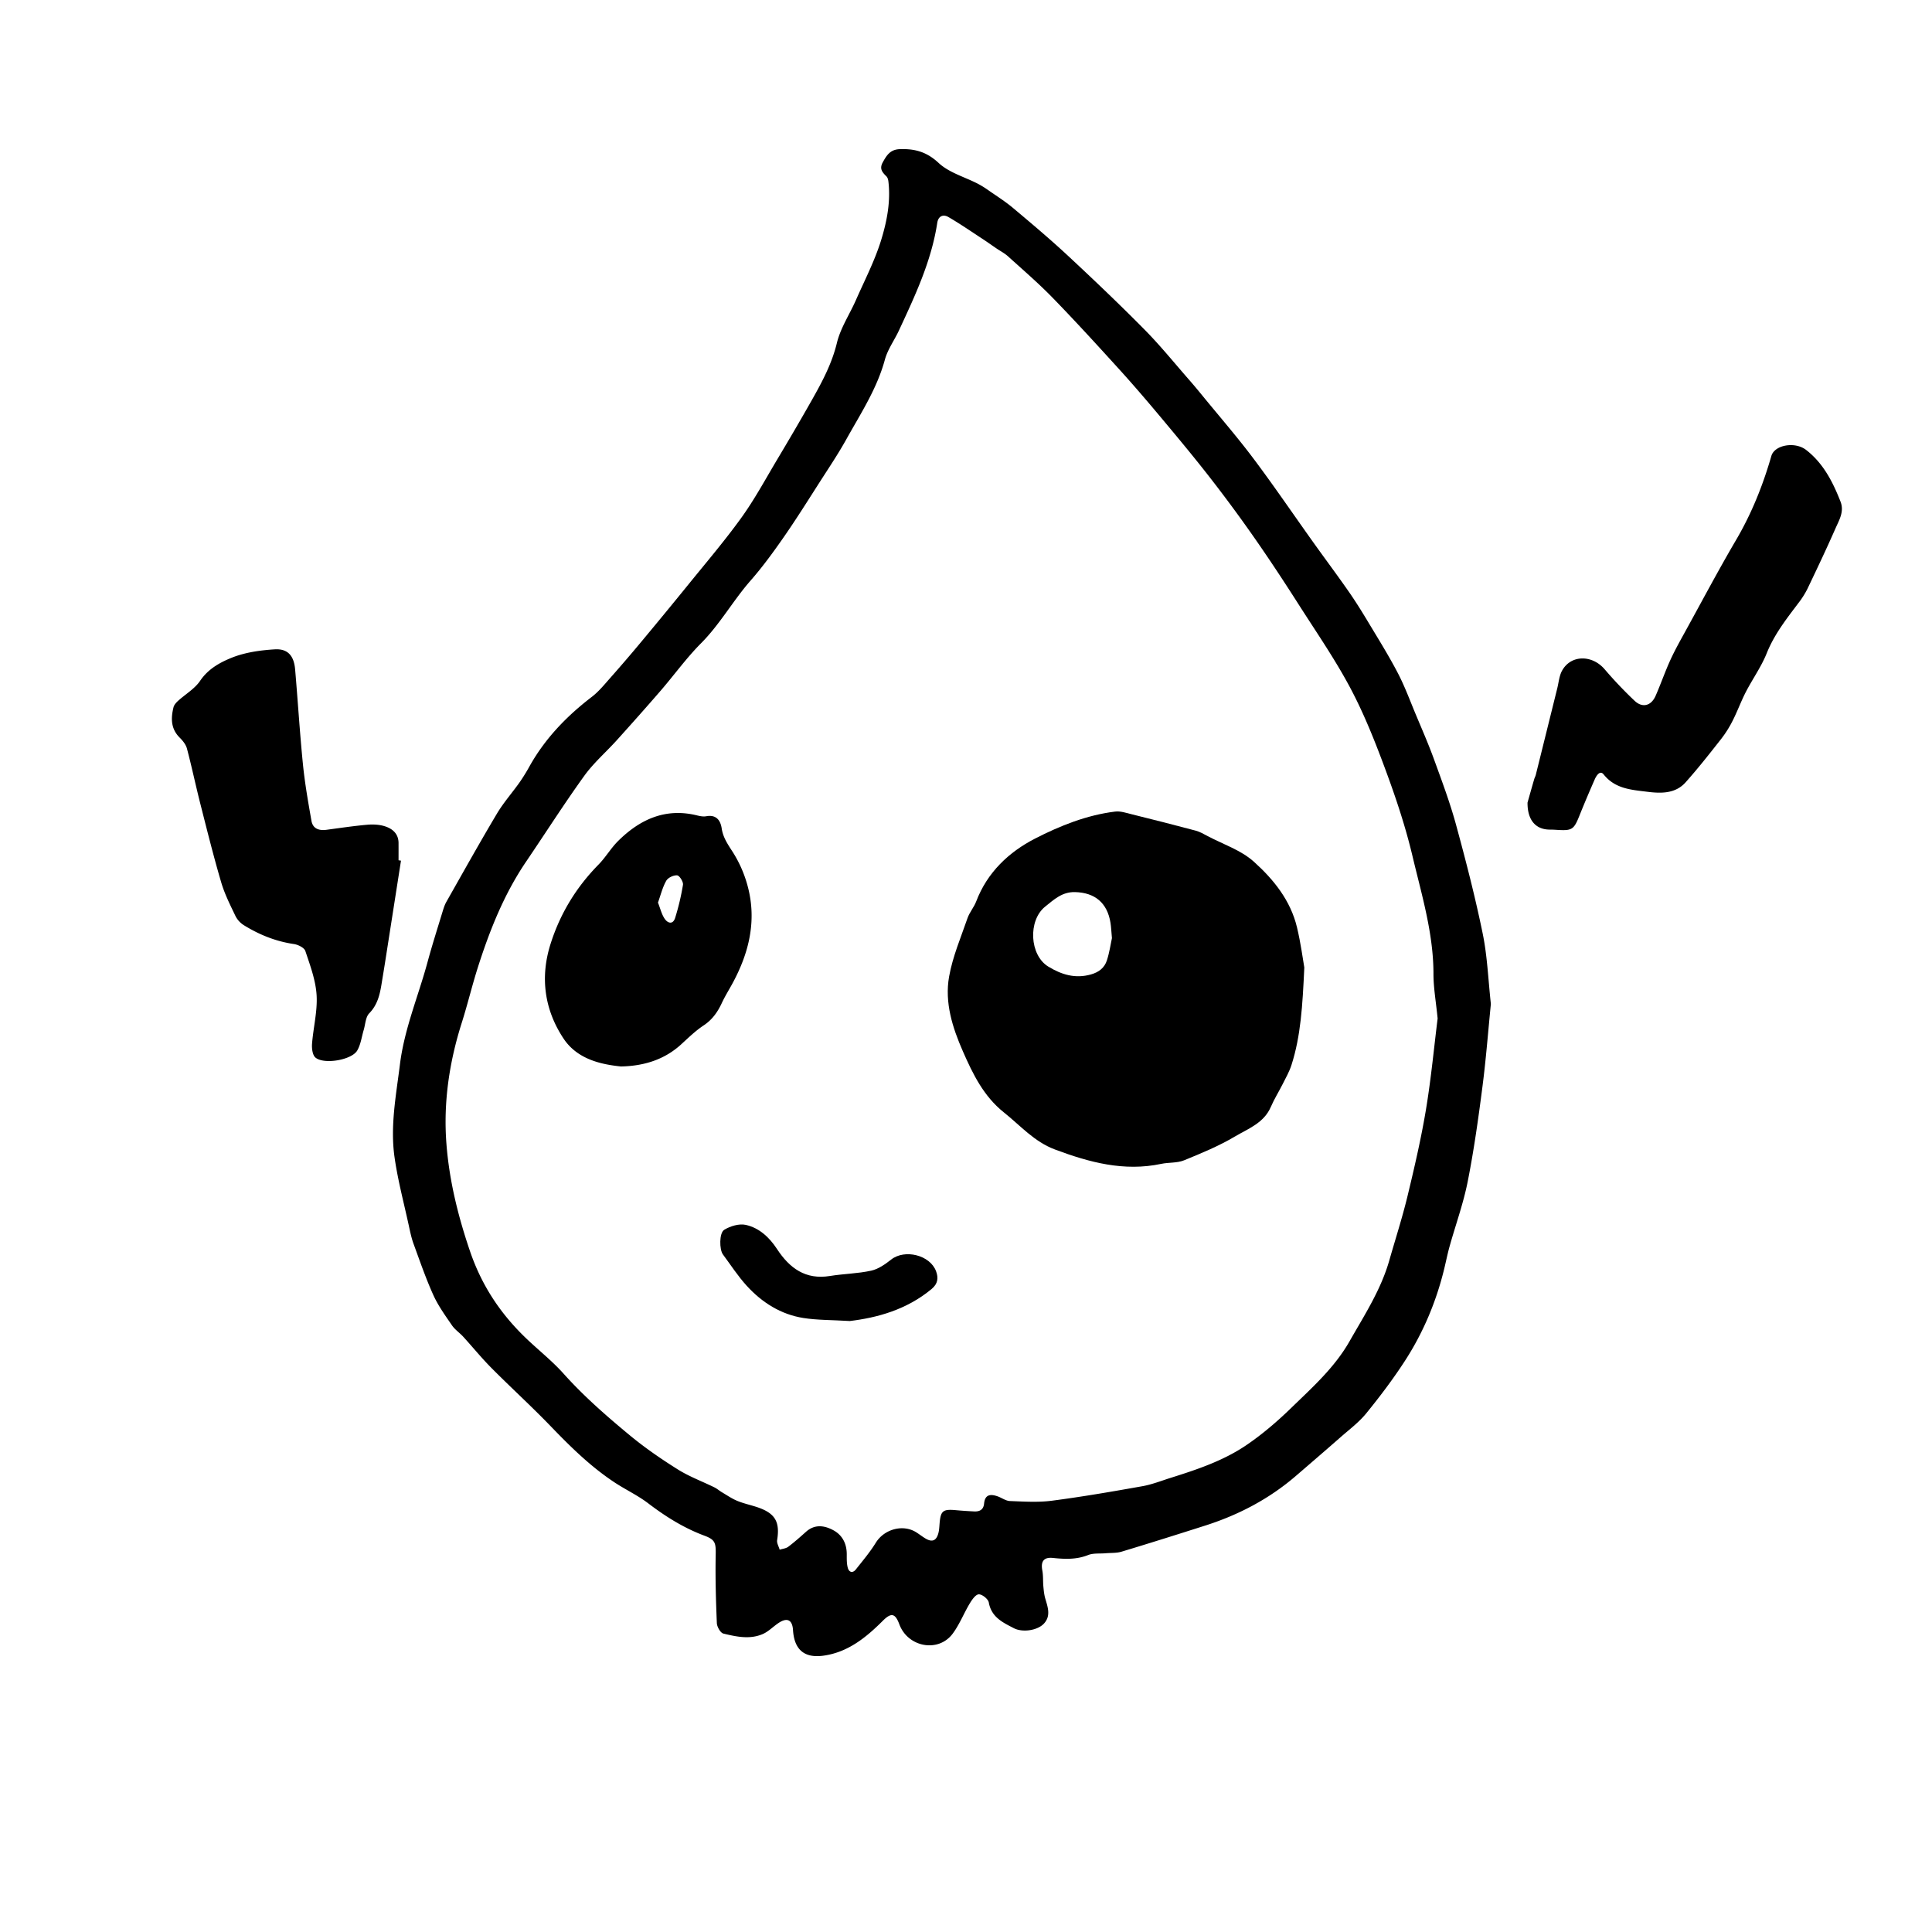 <svg id="Layer_1" data-name="Layer 1" xmlns="http://www.w3.org/2000/svg" viewBox="0 0 2834.65 2834.65"><title>Artboard 1</title><path d="M2187.43,1473.05c-4,39.64-7.09,80.76-12.39,121.58-6,46.56-12.53,93.17-21.65,139.18-6.35,32-17.6,63-26.41,94.46-3,10.64-5.16,21.51-7.75,32.26-11.81,49.06-31.12,95-58.46,137-17.23,26.47-36.38,51.8-56.32,76.27-10.71,13.14-24.71,23.58-37.55,34.86-21.7,19.08-43.62,37.91-65.52,56.77-39.36,33.92-84.32,57.39-133.36,73-40.76,13-81.56,25.87-122.51,38.22-7.34,2.21-15.51,1.61-23.29,2.3-8.67.76-18.09-.41-25.87,2.68-17,6.76-34,6-51.48,4.21-13.36-1.41-18.11,4.92-15.55,18.43,1.45,7.62.8,15.62,1.53,23.41.56,6,1.15,12.19,2.85,17.94,3.7,12.49,8.32,25.23-1.86,36.36-9.54,10.44-31.66,13.48-44.32,6.92-16.22-8.41-32.84-16-36.77-37.79-.91-5-9.62-12-14.64-11.88-4.56.07-10,7.88-13.28,13.37-8.79,14.62-15.07,31.05-25.2,44.53-21.08,28.06-65.62,19.6-78.07-13.84-6.22-16.7-12.11-17.41-24.45-5.1-24.52,24.46-51,46-86.72,51q-42.09,5.92-44.87-37.45c-.94-14.83-8.22-18.86-20.6-10.89-8.08,5.2-15,12.76-23.58,16.54-19,8.37-38.88,4-57.93-.58-4.31-1-9.41-9.88-9.64-15.33-1.41-33.21-2.33-66.48-1.7-99.7.34-17.64-.3-22.59-16.42-28.58-30.22-11.22-57-28-82.66-47.55-15.21-11.59-32.84-19.84-48.89-30.36-35-23-64.73-52.19-93.79-82.37-28.31-29.4-58.53-56.9-87.3-85.86-14.49-14.59-27.53-30.68-41.43-45.9-5.25-5.75-12.08-10.23-16.41-16.56-9.85-14.37-20.26-28.74-27.4-44.53-11.07-24.48-19.82-50.05-29.08-75.34-3-8.25-4.82-17-6.69-25.65-7.31-33.75-16.33-67.26-21.16-101.38-6.48-45.7,2.36-91,8-136.39,6.51-52,26.93-99.83,40.44-149.71,6.69-24.68,14.47-49.06,21.91-73.54,1.54-5.06,3.13-10.28,5.71-14.83,24.51-43.27,48.75-86.71,74.18-129.42,9.64-16.21,22.37-30.51,33.31-46a262.52,262.52,0,0,0,14.59-23.6c22.93-40.93,54.59-73.58,91.37-101.79,10.32-7.92,18.79-18.48,27.54-28.35q22.64-25.57,44.5-51.84,34.61-41.52,68.68-83.48c26.51-32.75,53.93-64.86,78.56-99,19.26-26.71,35.08-56,52-84.41,17.37-29.1,34.55-58.32,51.23-87.83,15.17-26.81,29.59-53.58,37.07-84.46,5.3-21.88,18.61-41.7,27.84-62.68,12.82-29.12,27.65-57.67,37-87.94,8.5-27.58,14.22-56.73,10.66-86.4-.3-2.52-1.15-5.55-2.83-7.22-5.92-5.9-10.73-11-5.42-20.61,5.82-10.51,11-18.9,25.19-19.37,21.94-.72,39.25,3.91,56.72,20.19,15.39,14.36,38.14,20.53,57.54,30.53a136.76,136.76,0,0,1,15.25,9.41c12.2,8.51,24.87,16.48,36.24,26,27.2,22.84,54.42,45.73,80.43,69.92,38.25,35.59,76.13,71.66,112.87,108.85,23.06,23.34,43.8,49.07,65.49,73.8,6.65,7.59,13.1,15.37,19.49,23.19,25,30.61,51,60.51,74.71,92.12,30.13,40.13,58.39,81.73,87.57,122.6,17.28,24.2,35.1,48,52.1,72.41,10.31,14.8,19.84,30.18,29.14,45.66,14.67,24.42,29.77,48.65,42.95,73.89,10.14,19.41,17.75,40.19,26.23,60.48,9.19,22,18.81,43.88,26.94,66.29,11.48,31.6,23.34,63.19,32.2,95.59,14.45,52.9,28.15,106.11,39.17,159.82C2182.25,1402.85,2183.48,1437.2,2187.43,1473.05Zm-78.12,21.26c-2.43-24.73-6.11-45-6.11-65.32,0-59.94-17.46-116.62-31-173.82-10-42-23.72-83.3-38.67-123.82-15.13-41-31.29-82.07-51.62-120.59-22.19-42-49.34-81.42-75-121.53-21-32.93-42.45-65.65-64.77-97.69q-31.69-45.52-65.74-89.36c-23.48-30.25-48-59.69-72.56-89.06-20.29-24.26-40.85-48.31-62.09-71.71-32-35.24-64.11-70.39-97.26-104.48-20.75-21.33-43.37-40.8-65.44-60.77-5.1-4.62-11.4-7.84-17.13-11.74-6.68-4.55-13.27-9.25-20-13.68-16.7-10.91-33.14-22.29-50.37-32.27-7.54-4.38-14.83-1.68-16.39,8.53-8.61,56.37-32.64,107.06-56.23,157.9-6.68,14.4-16.54,27.78-20.63,42.84-11.6,42.7-35.49,78.93-56.46,116.67-11.93,21.45-25.66,41.88-38.91,62.55-17.36,27.11-34.43,54.44-52.79,80.84-15.29,22-31.14,43.82-48.75,63.9-25.85,29.49-45,64.17-72.87,92.19-21.52,21.64-39.56,46.83-59.61,70-21,24.27-42.31,48.2-63.77,72-15.88,17.62-34.15,33.37-47.93,52.5-29.59,41.08-56.83,83.9-85.29,125.83-32.22,47.47-53.23,100.23-70.62,154.61-8.63,27-15.18,54.69-23.76,81.71-18.32,57.71-27.16,116.85-22.56,177.2,4.12,54.07,16.94,106.09,34.58,157.91,17.86,52.44,46.6,94.52,85.71,131.11,17.33,16.21,36,31.22,51.76,48.85,29.7,33.13,63,62.15,97,90.28,22.17,18.34,46.08,34.79,70.44,50.06,16.85,10.56,35.85,17.56,53.78,26.38,3.87,1.9,7.2,4.9,10.94,7.12,7.44,4.39,14.66,9.41,22.58,12.66,9.67,4,20,6.09,30,9.5,25.75,8.85,32.74,21.4,28.48,48.13-.7,4.36,2.38,9.34,3.71,14,4.25-1.37,9.22-1.75,12.61-4.3,9-6.8,17.55-14.37,26-21.94,13-11.61,27.34-9.3,40.39-2.18s19.54,19.79,19.43,35.46c0,6.58-.18,13.46,1.56,19.67,1.84,6.6,7.18,8.09,11.79,2.26,10.1-12.78,20.72-25.32,29.25-39.15,12.1-19.65,39.32-27.64,59-15.56,4.85,3,9.31,6.64,14.23,9.5,9.55,5.56,15.59,3.07,18.56-7.87,1.26-4.65,1.43-9.64,1.83-14.5,1.53-18.29,4.9-21.07,23.25-19.42q13.71,1.23,27.48,1.89c7.93.37,13.68-2.42,14.55-11.56,1.28-13.58,9.64-14.11,19.73-10.61,6.15,2.12,12,6.69,18.17,6.92,20.49.78,41.31,2.17,61.52-.46,44.51-5.79,88.8-13.45,133-21.32,14-2.5,27.62-7.93,41.35-12.24,38.76-12.17,77.51-25.15,111.35-48.2,23.29-15.86,45.08-34.55,65.38-54.27,31.12-30.21,63.68-59.18,85.77-98,21.86-38.4,46-75.48,58.29-118.67,9-31.49,19.09-62.69,26.76-94.51,10.16-42.17,20-84.54,27.1-127.31C2099.78,1582.05,2104.08,1536.06,2109.31,1494.31Z"/><path d="M588.33,1262.78q-11.79,75.33-23.58,150.67c-1.59,10.08-3.28,20.14-4.92,30.22-2.58,15.84-6,30.74-18.12,43.12-5.37,5.47-5.59,16.18-8.11,24.52-3,10.08-4.32,21.19-9.45,30-8.14,14-49,20.9-61.37,10.32-4.28-3.66-5.46-13.38-4.95-20.09,1.82-23.87,8.11-47.82,6.7-71.37-1.32-21.93-9.47-43.66-16.52-64.82-1.64-4.92-10.72-9.36-16.91-10.26-26.38-3.86-50.45-13.55-73-27.43a34.07,34.07,0,0,1-12.43-13.29c-7.79-16.28-16.08-32.63-21.15-49.87-11.22-38.15-20.83-76.79-30.63-115.36-6.83-26.86-12.5-54-19.59-80.8-1.58-6-6.22-11.66-10.74-16.16-13-13-12.95-28.32-9-44.41.86-3.51,3.87-6.87,6.66-9.41,10.84-9.89,24.47-17.69,32.43-29.49,11.73-17.38,28.9-26.77,45.86-33.66,19.76-8,42.15-11.16,63.63-12.47,19.26-1.17,28.18,9.56,29.89,29.54,4,46.38,6.82,92.88,11.46,139.18,2.78,27.76,7.65,55.33,12.48,82.82,2.07,11.79,11.2,14.67,22.08,13.22,19.89-2.65,39.75-5.65,59.72-7.42,8.55-.76,17.8-.33,25.91,2.26,11.1,3.53,20,10.83,20.08,24.55.05,8.43,0,16.87,0,25.31Z"/><path d="M2241.2,1177.57c2.33-8.18,6-21.31,9.82-34.41.61-2.12,1.77-4.09,2.3-6.23q15.81-63.56,31.54-127.13c2.12-8.57,2.82-18,6.87-25.49,12.86-23.88,44.4-24,62.92-2a610.7,610.7,0,0,0,43.44,45.7c11.49,11.07,24.48,7.84,31.06-7.14,7.62-17.37,13.8-35.39,21.68-52.62,6.77-14.82,14.83-29.05,22.68-43.33,24.44-44.41,48.21-89.24,73.84-132.94,22.73-38.75,39.17-79.88,51.59-122.93,4.72-16.36,34.62-21.5,50.87-9,25.31,19.52,39.23,46.87,50.62,75.93,5.72,14.6-2,27.07-7.4,39.32-13.12,29.85-27.11,59.32-41.19,88.72a126.29,126.29,0,0,1-13.35,21c-17.47,23.14-35.21,45.72-46.31,73.38-8,19.94-20.84,37.83-30.74,57-7,13.63-12.27,28.2-19.21,41.88a161.22,161.22,0,0,1-16.76,26.7c-17,21.66-34.06,43.39-52.38,63.91-15.11,16.93-36.46,16.3-56.3,13.8-23-2.9-46.95-4.15-63.89-25.4-5.36-6.73-10.68,1.72-13.14,7.32-7.79,17.79-15.4,35.66-22.63,53.69-7.8,19.47-10.66,21.59-31,20.41-3.93-.22-7.86-.52-11.79-.5C2253.84,1217.37,2241,1204.08,2241.2,1177.57Z"/><path d="M1913.7,1419.53c-2.64,56.36-5.19,100.65-18.9,143.26-3.06,9.5-8.11,18.37-12.62,27.33-5.73,11.41-12.57,22.29-17.63,34-10.28,23.75-33.31,31.89-52.63,43.36-23.61,14-49.3,24.63-74.78,35-10.19,4.12-22.37,2.83-33.4,5.16-54.57,11.53-105.41-2.14-156.14-21.19-30.26-11.37-50.46-35-74.59-54.23-29.84-23.78-45.62-56.35-60.27-89.73-15.23-34.7-27-71.58-20.2-109.66,5.21-29.27,17.23-57.35,27-85.69,3-8.65,9.51-16,12.78-24.6,16.3-42.85,48.22-72.58,86.24-92.12,36.58-18.79,75.78-34.5,117.46-39.65,7.83-1,16.3,1.91,24.27,3.89,31.4,7.78,62.76,15.73,94,24.07,6.19,1.65,12,5,17.74,8.09,22.79,12,48.75,20.53,67.47,37.32,28.85,25.87,54.07,56.85,63.52,96.69C1908.53,1383.87,1911.58,1407.56,1913.7,1419.53Zm-282.26-43.13c-.91-10-1.13-16.23-2.1-22.34-4.66-29.47-23-44.55-52.35-45.17-18.58-.38-30.46,10.83-43.56,21.35-25.29,20.31-23,71.19,4.71,88,19.29,11.74,39.38,18,62.43,11.5,11.78-3.34,19.93-9.7,23.5-20.72C1627.84,1397.38,1629.57,1385,1631.44,1376.4Z"/><path d="M911,1564.73c-27-2.85-63.34-9.58-84.12-40.88-27.67-41.66-34.86-89.07-19.17-138.7,14.18-44.89,37.81-83.42,70.52-116.7,10.34-10.54,18-23.87,28.4-34.27,32.44-32.3,70.11-49.32,116.59-37.68,4.18,1,8.84,1.86,13,1.1,14.39-2.65,20.84,5.68,22.65,17.8,2.06,13.82,9.32,23.88,16.55,35.21a179.45,179.45,0,0,1,21.91,50.83c13,49.93,1.56,96.67-22.39,141-5.25,9.71-11.17,19.08-15.81,29.07-6.23,13.42-14.09,24.62-26.76,33-12,7.94-22.48,18.21-33.18,28C977.38,1552.31,949,1564,911,1564.73Zm54.41-240.36c3.45,8.69,5.32,17,9.76,23.59,4.6,6.8,12.32,9,15.5-1.54a354.73,354.73,0,0,0,11.4-48.27c.68-4.33-5.11-13.49-8.53-13.81-5.22-.49-13.39,3.37-16,7.91C972.05,1301.92,969.37,1313.21,965.36,1324.37Z"/><path d="M1246.86,1938.22c-27.27-1.63-48-1.26-68.16-4.45-33-5.21-60.49-22.56-82.94-47.08-13-14.19-23.59-30.66-35.12-46.21-5.21-7-5.62-31.55,2-36.15,8.95-5.39,21.74-9.29,31.46-7.18,19.69,4.29,34.7,18.28,45.86,35.32,18.57,28.37,42,45.46,77.62,39.69,20.12-3.27,40.8-3.46,60.64-7.82,10.49-2.3,20.58-9.42,29.35-16.33,19.91-15.67,57-6.65,65.82,17.14,3.64,9.85,2.72,18.37-6.44,26C1330,1922,1286.25,1933.46,1246.86,1938.22Z"/></svg>